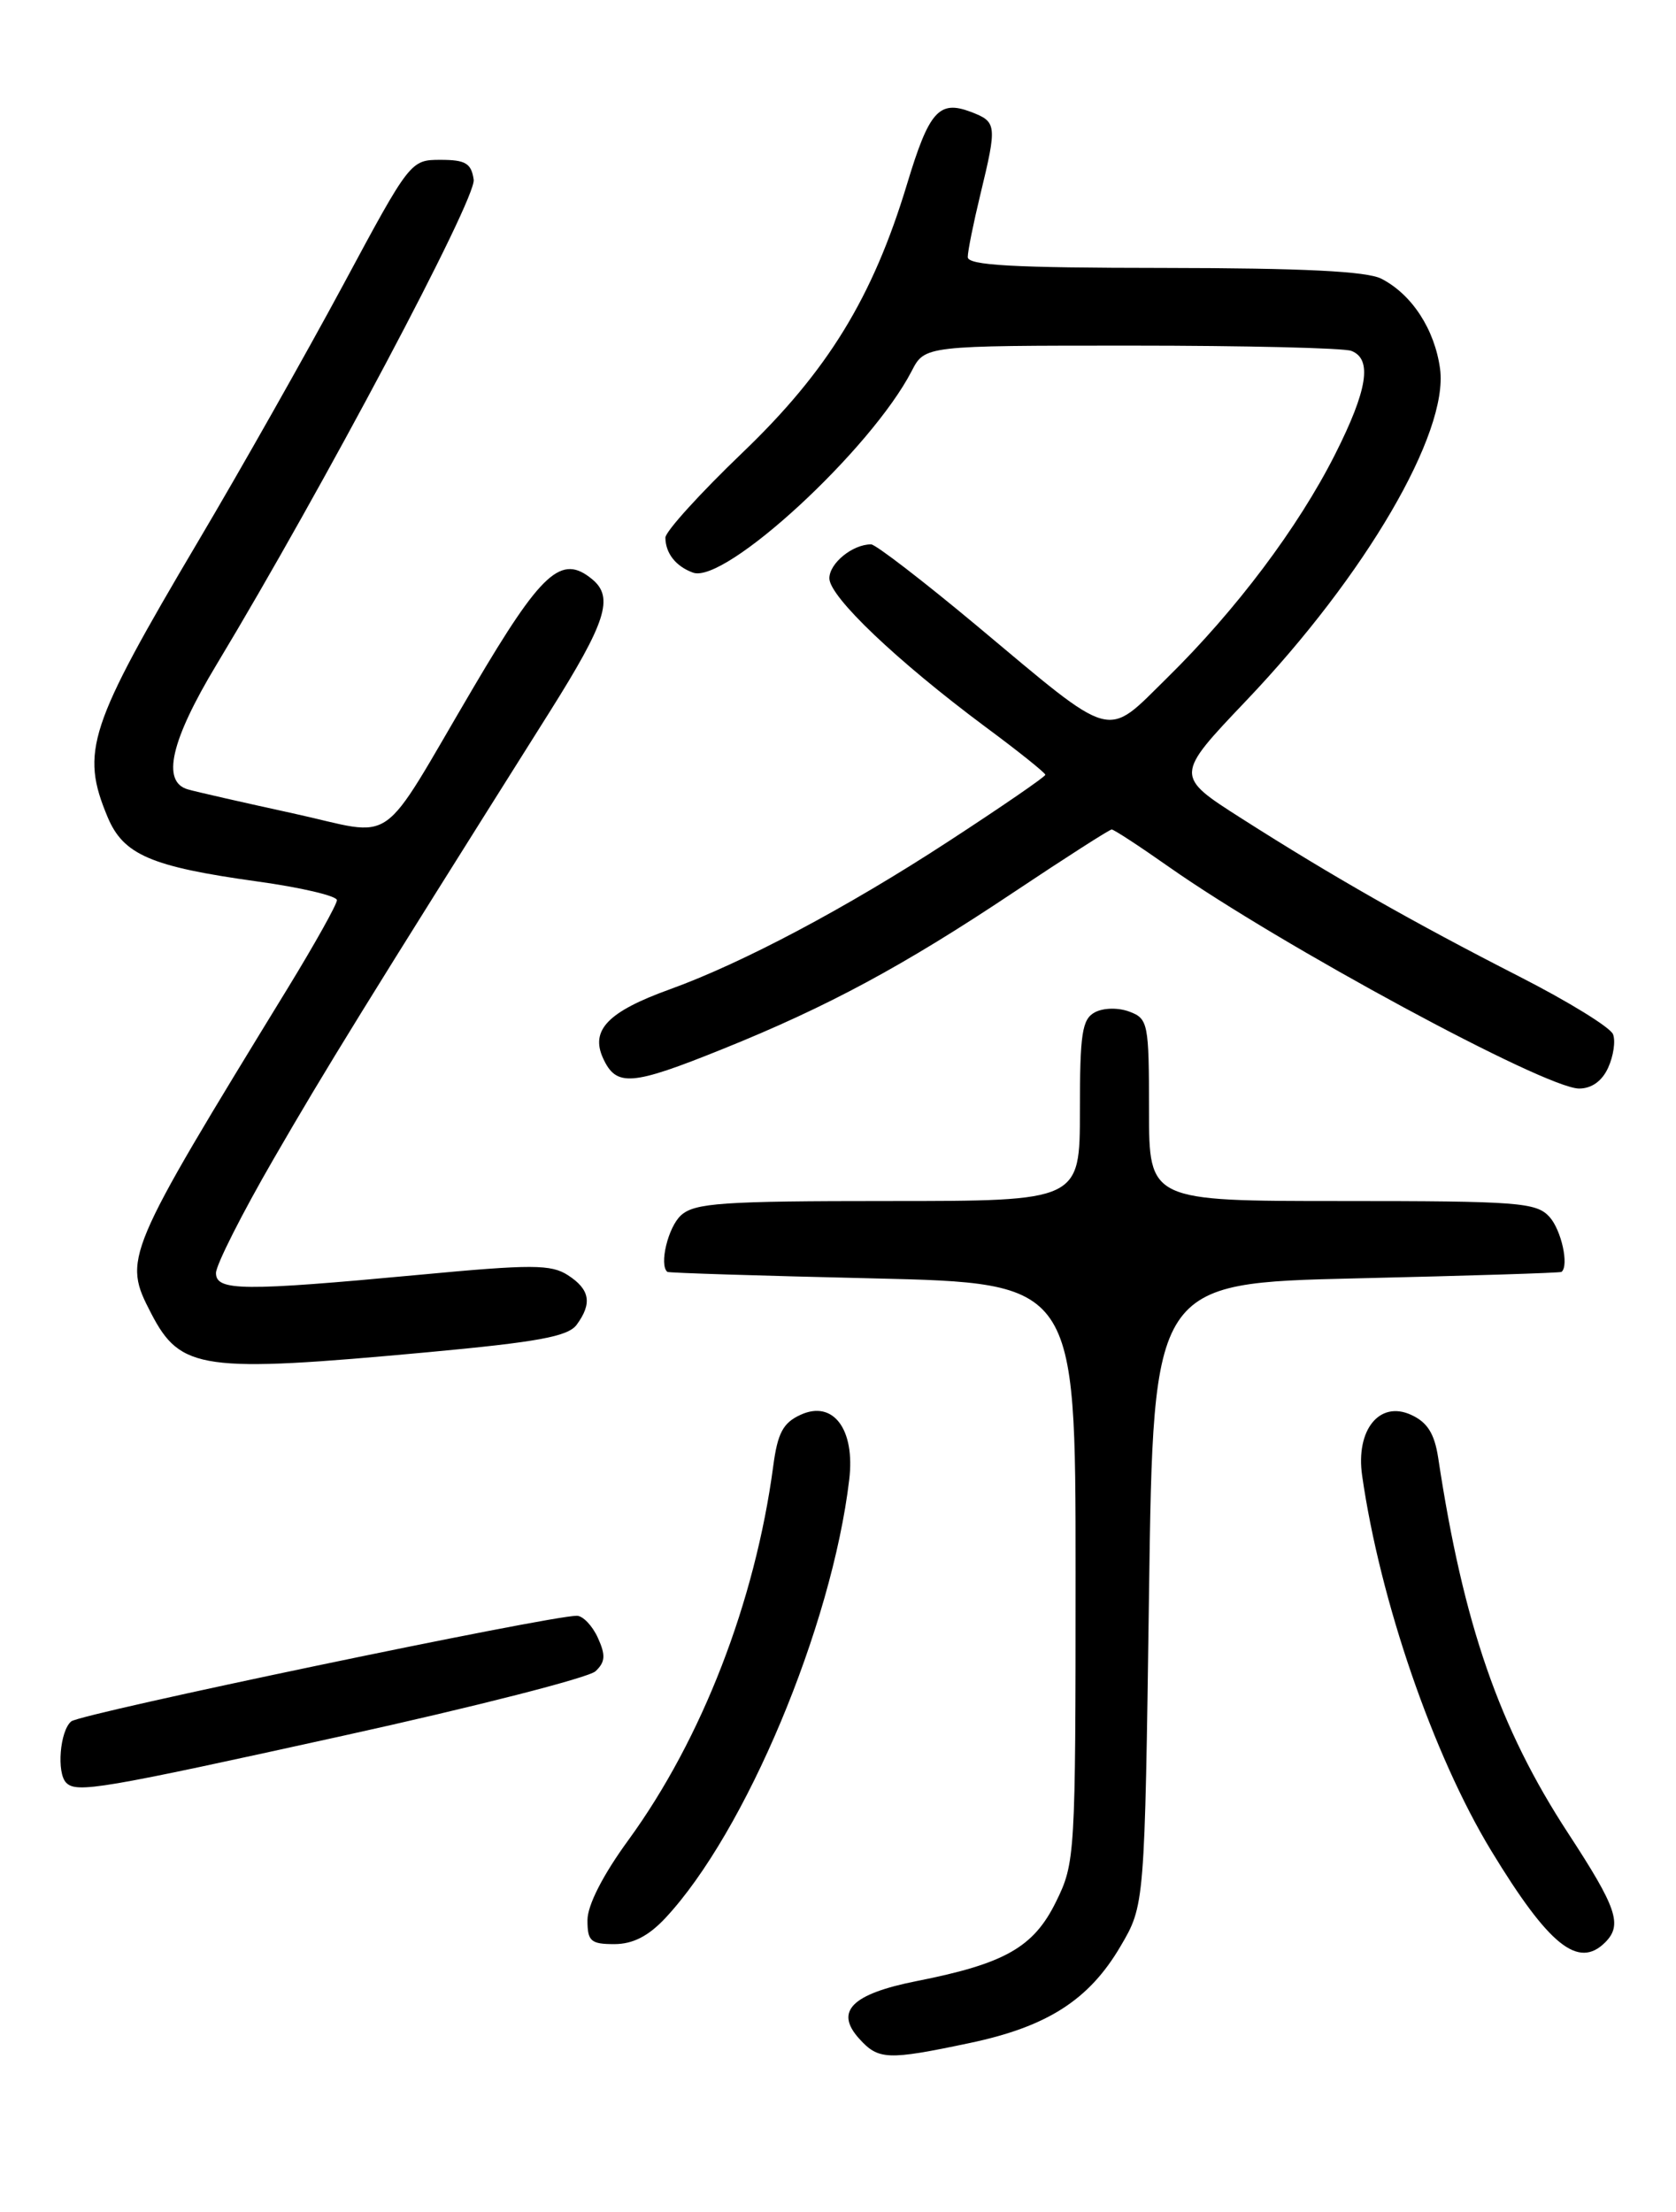 <?xml version="1.0" encoding="UTF-8" standalone="no"?>
<!DOCTYPE svg PUBLIC "-//W3C//DTD SVG 1.1//EN" "http://www.w3.org/Graphics/SVG/1.1/DTD/svg11.dtd" >
<svg xmlns="http://www.w3.org/2000/svg" xmlns:xlink="http://www.w3.org/1999/xlink" version="1.1" viewBox="0 0 194 256">
 <g >
 <path fill="currentColor"
d=" M 112.18 236.46 C 121.21 234.57 126.05 231.47 129.69 225.27 C 132.50 220.50 132.50 220.50 133.00 184.50 C 133.50 148.50 133.50 148.50 157.00 147.95 C 169.93 147.65 180.61 147.32 180.75 147.20 C 181.64 146.48 180.73 142.35 179.35 140.83 C 177.84 139.16 175.72 139.00 155.35 139.00 C 133.00 139.00 133.00 139.00 133.00 128.47 C 133.00 118.46 132.89 117.89 130.75 117.09 C 129.47 116.60 127.75 116.63 126.75 117.15 C 125.25 117.94 125.00 119.58 125.00 128.54 C 125.00 139.00 125.00 139.00 102.83 139.00 C 83.60 139.00 80.41 139.22 78.83 140.65 C 77.33 142.01 76.27 146.41 77.25 147.20 C 77.39 147.32 88.07 147.65 101.00 147.95 C 124.50 148.50 124.50 148.50 124.50 182.00 C 124.50 214.81 124.45 215.60 122.23 220.11 C 119.64 225.37 116.32 227.26 106.09 229.28 C 98.59 230.77 96.59 232.78 99.45 235.94 C 101.68 238.41 102.73 238.45 112.18 236.46 Z  M 185.80 224.80 C 187.83 222.77 187.16 220.81 181.53 212.19 C 173.53 199.95 169.39 188.00 166.47 168.70 C 166.04 165.91 165.22 164.60 163.33 163.74 C 159.67 162.07 156.91 165.50 157.67 170.78 C 159.74 185.25 165.89 203.12 172.61 214.19 C 179.28 225.16 182.69 227.91 185.80 224.80 Z  M 77.01 221.99 C 86.29 212.06 96.28 188.26 98.30 171.24 C 99.00 165.42 96.45 162.02 92.69 163.73 C 90.64 164.66 90.01 165.84 89.50 169.70 C 87.40 185.40 81.25 201.26 72.75 212.94 C 69.79 216.99 68.00 220.50 68.00 222.23 C 68.00 224.66 68.38 225.00 71.10 225.00 C 73.25 225.00 75.05 224.08 77.01 221.99 Z  M 39.74 200.88 C 55.01 197.52 68.14 194.16 68.93 193.42 C 70.07 192.35 70.12 191.56 69.20 189.54 C 68.56 188.14 67.47 187.00 66.77 187.00 C 63.56 186.99 9.36 198.31 8.25 199.22 C 6.93 200.30 6.53 205.20 7.67 206.33 C 8.87 207.54 11.71 207.06 39.74 200.88 Z  M 49.50 156.50 C 62.25 155.32 65.75 154.68 66.75 153.32 C 68.57 150.84 68.29 149.24 65.75 147.59 C 63.79 146.32 61.58 146.31 48.50 147.54 C 28.07 149.45 25.00 149.42 25.00 147.33 C 25.00 146.41 28.01 140.45 31.70 134.08 C 37.74 123.64 42.14 116.50 63.63 82.38 C 70.16 72.00 71.08 69.14 68.56 67.05 C 64.98 64.08 62.72 66.13 54.84 79.50 C 43.57 98.61 46.16 96.80 33.90 94.13 C 28.18 92.88 22.71 91.64 21.75 91.36 C 18.67 90.49 19.76 85.72 25.07 76.91 C 37.41 56.42 55.14 23.00 54.83 20.80 C 54.56 18.90 53.89 18.50 51.00 18.50 C 47.52 18.50 47.46 18.58 39.71 33.00 C 35.42 40.97 27.88 54.31 22.95 62.63 C 10.22 84.14 9.29 86.98 12.46 94.57 C 14.29 98.93 17.47 100.30 29.75 102.01 C 34.84 102.71 39.00 103.69 39.00 104.18 C 39.00 104.66 36.46 109.21 33.36 114.28 C 14.33 145.36 14.21 145.64 17.49 151.99 C 20.90 158.57 23.34 158.91 49.50 156.50 Z  M 186.15 123.56 C 186.76 122.22 187.02 120.48 186.71 119.70 C 186.41 118.91 181.52 115.90 175.83 113.00 C 163.54 106.72 154.28 101.46 143.74 94.74 C 135.97 89.79 135.97 89.79 144.28 81.06 C 158.07 66.57 167.68 50.11 166.69 42.69 C 166.07 38.13 163.44 34.08 159.90 32.26 C 158.21 31.39 150.82 31.03 134.75 31.01 C 117.22 31.00 112.00 30.71 112.02 29.75 C 112.02 29.06 112.68 25.80 113.48 22.50 C 115.43 14.43 115.39 14.10 112.38 12.95 C 108.69 11.55 107.54 12.86 104.99 21.31 C 101.02 34.44 95.80 42.95 85.92 52.41 C 81.02 57.11 77.01 61.53 77.02 62.23 C 77.04 64.04 78.23 65.55 80.21 66.27 C 83.90 67.64 100.82 52.05 105.53 42.94 C 107.05 40.00 107.05 40.00 130.94 40.00 C 144.08 40.00 155.55 40.27 156.42 40.61 C 158.87 41.55 158.31 45.12 154.52 52.62 C 150.24 61.08 143.09 70.59 135.11 78.44 C 127.87 85.55 129.22 85.92 113.07 72.42 C 106.86 67.24 101.35 63.00 100.83 63.00 C 98.68 63.00 96.00 65.19 96.00 66.93 C 96.00 69.06 103.81 76.49 114.03 84.10 C 117.87 86.94 121.00 89.45 121.00 89.67 C 121.00 89.89 115.94 93.37 109.75 97.40 C 97.96 105.09 85.93 111.47 77.50 114.51 C 70.39 117.08 68.32 119.21 69.80 122.46 C 71.33 125.81 73.06 125.68 83.62 121.42 C 95.79 116.52 104.57 111.79 117.36 103.25 C 123.34 99.26 128.43 96.00 128.68 96.00 C 128.94 96.00 131.92 97.95 135.32 100.34 C 148.25 109.42 178.83 125.95 182.77 125.98 C 184.22 125.99 185.45 125.12 186.15 123.56 Z "/>
</g>
</svg>